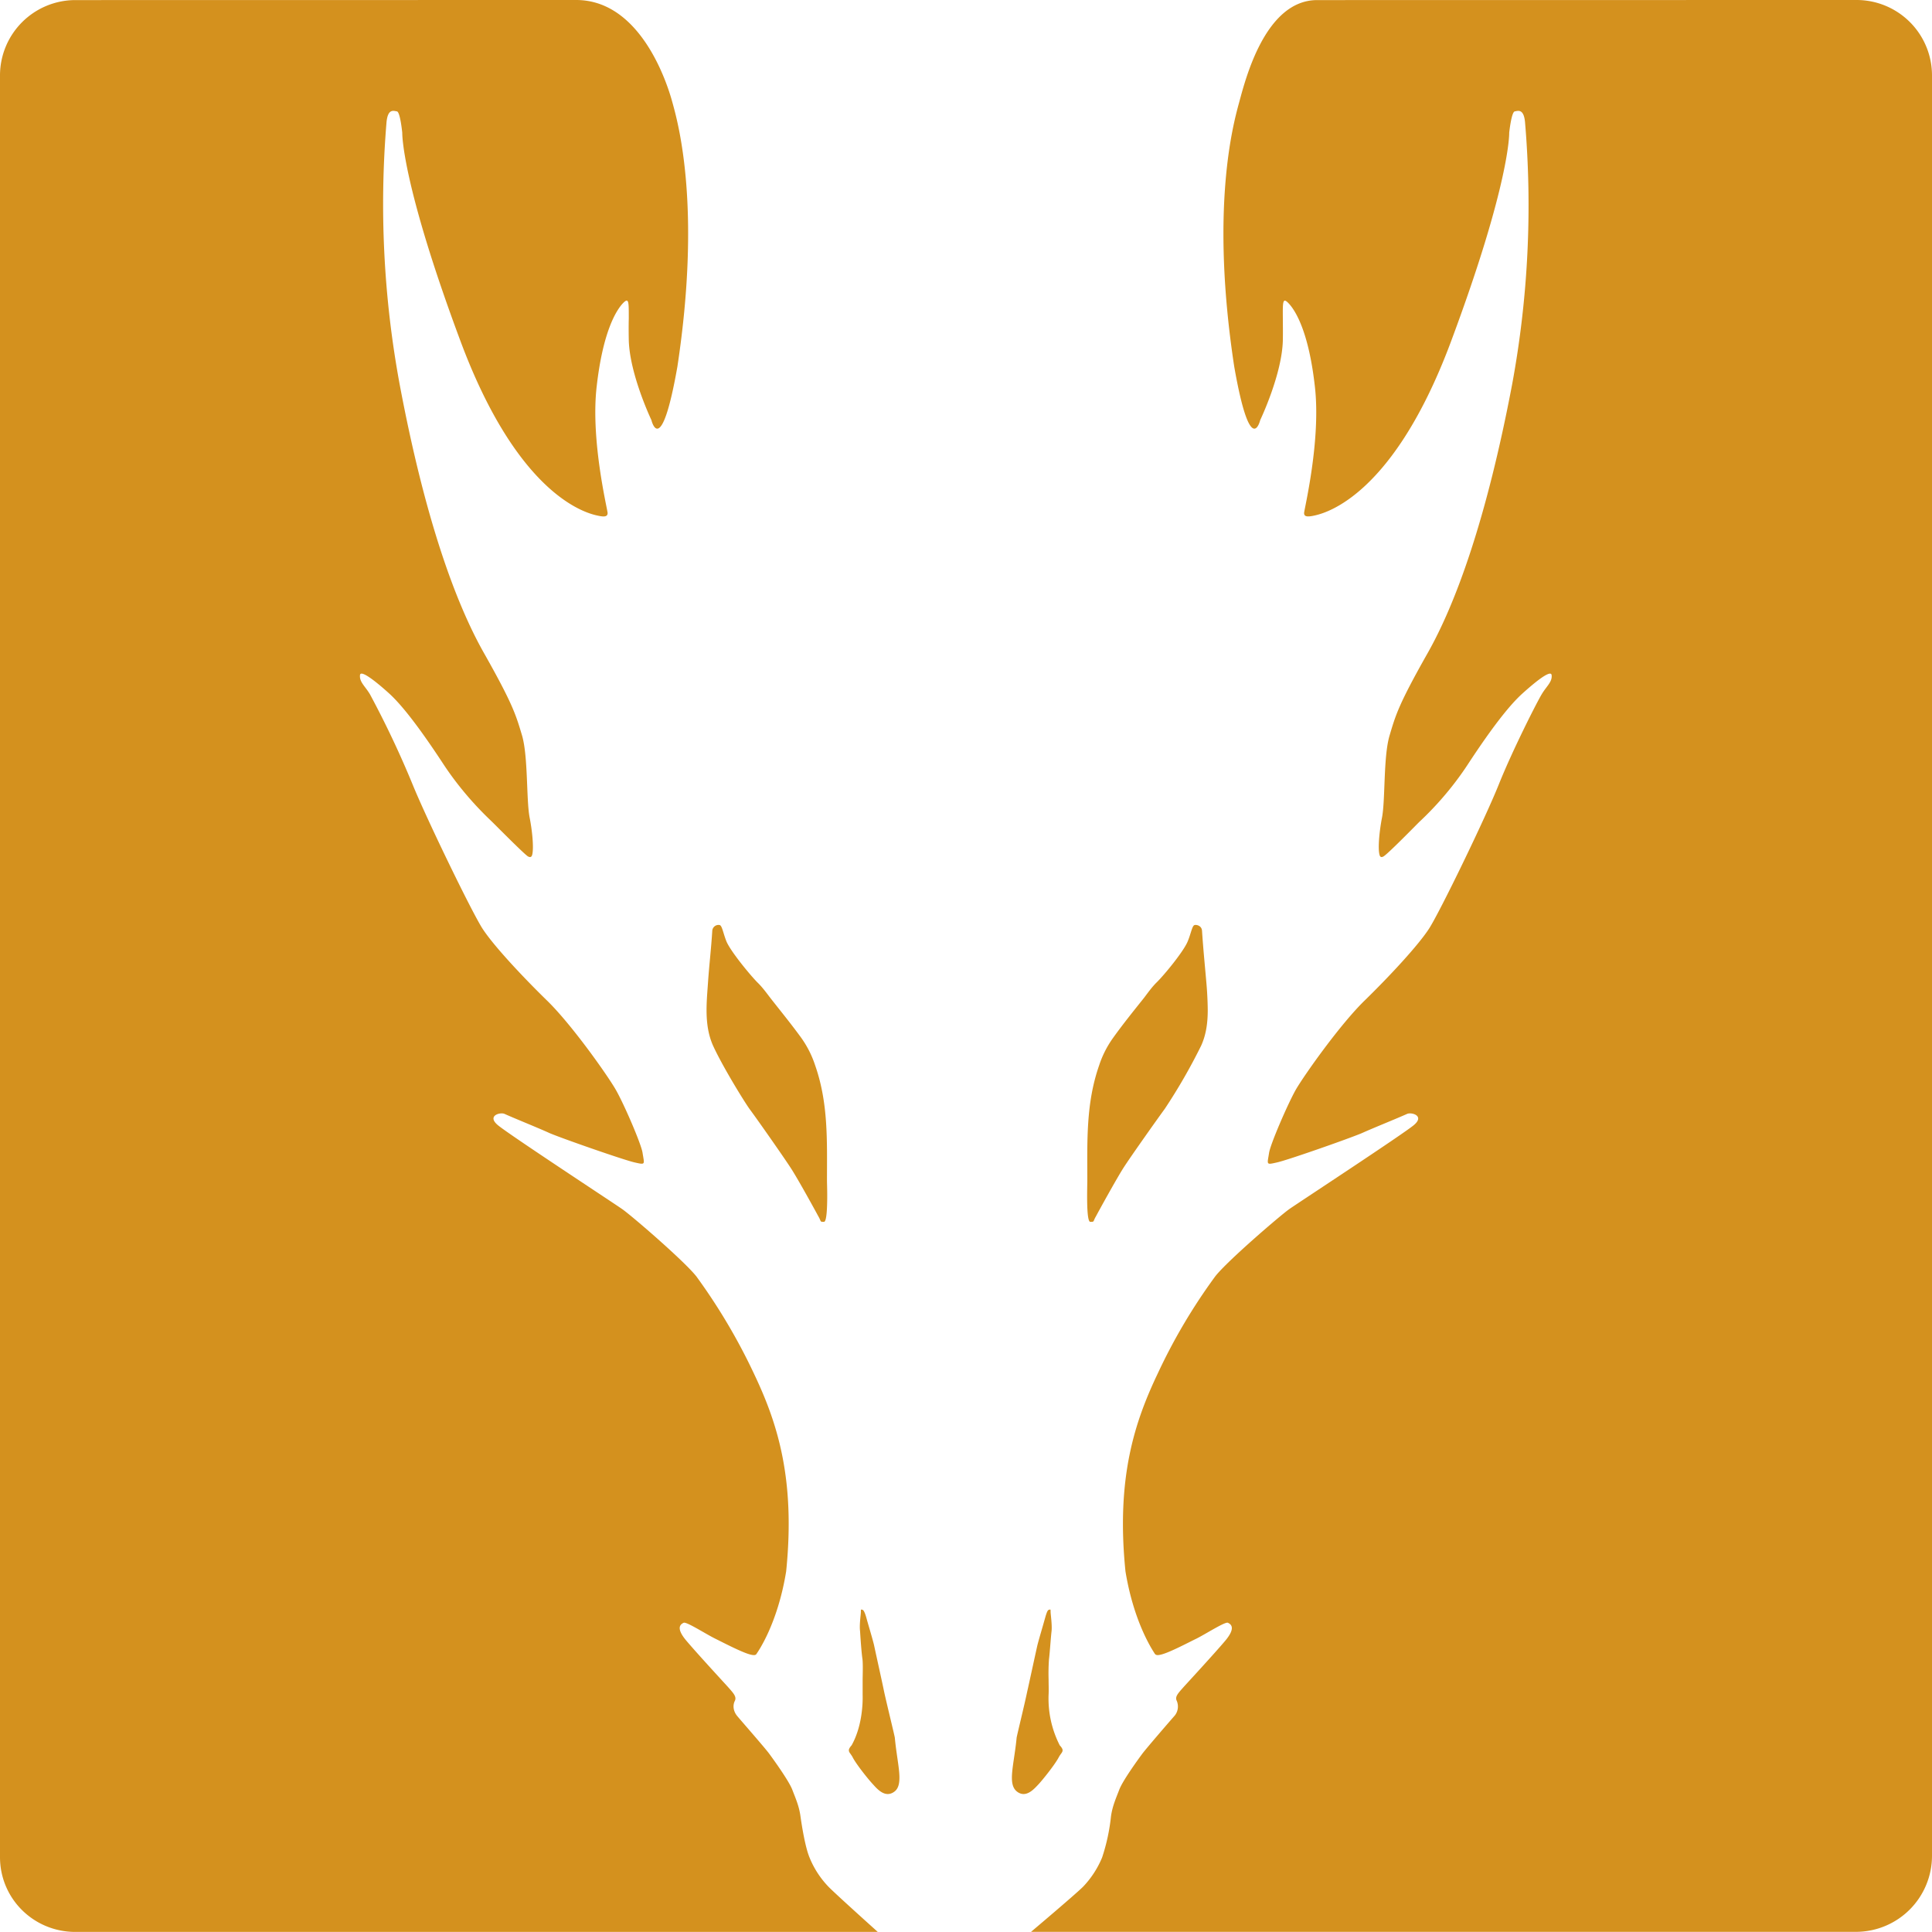 <svg role="img" viewBox="0 0 24 24" xmlns="http://www.w3.org/2000/svg"><style>path { fill: #D4911E; }</style><title>Dragonframe</title><path d="M.936.001A.937.937.0 000 .937v22.132c0 .519.42.93.936.93h9.968s-.519-.466-.611-.56a1.14 1.14.0 01-.237-.365c-.053-.128-.094-.383-.112-.51-.017-.128-.06-.222-.102-.332-.043-.112-.238-.381-.289-.45-.05-.068-.332-.39-.39-.459-.06-.068-.06-.145-.034-.195.024-.051-.018-.095-.086-.172-.068-.075-.382-.415-.518-.576-.136-.162-.068-.204-.033-.221.033-.018.27.136.391.196.092.045.325.168.433.197.048.013.073.011.083-.009.013-.02.26-.364.367-1.023.119-1.171-.12-1.867-.4-2.456a7.363 7.363.0 00-.714-1.206c-.145-.187-.815-.765-.927-.841-.11-.077-1.393-.918-1.538-1.038-.144-.118.025-.166.08-.142.143.064.428.178.558.238.151.065.91.33 1.054.364.145.033.126.03.103-.119-.017-.111-.23-.604-.332-.782-.103-.18-.553-.817-.859-1.113-.304-.297-.663-.681-.799-.892-.136-.213-.696-1.368-.868-1.792a12.048 12.048.0 00-.527-1.114c-.059-.101-.134-.154-.125-.24.007-.083.253.128.365.23.167.153.388.445.661.86.272.418.571.688.621.738.051.05.39.393.44.424.033.017.046.004.053-.024.02-.084.0-.295-.033-.46-.042-.221-.018-.748-.092-1.012-.078-.261-.113-.389-.469-1.02-.358-.628-.74-1.681-1.053-3.347a12.3 12.3.0 01-.163-3.264c.018-.163.085-.136.13-.128.04.01.065.265.065.265s-.015.612.731 2.609c.75 1.996 1.633 2.133 1.71 2.15.077.016.11.007.11-.035.0-.041-.213-.9-.136-1.57.076-.673.238-.945.33-1.04.071-.07.069-.014.069.196-.002.07-.002.158.0.264.01.426.281.995.281.995s.118.5.323-.664c.296-1.954.018-2.995-.06-3.274C8.28.998 7.944.0 7.157.0zm15.427.0c-.65.0-.895.997-.972 1.279-.076.278-.357 1.32-.059 3.274.204 1.164.323.664.323.664s.273-.57.281-.995c.002-.106.0-.193.0-.264-.002-.21-.002-.266.068-.195.092.094.255.366.33 1.039.077.67-.134 1.529-.134 1.57.0.042.032.05.11.035.077-.017.96-.153 1.709-2.15.746-1.997.729-2.61.729-2.61s.027-.254.068-.264c.042-.008.111-.035.128.128a12.22 12.22.0 01-.16 3.264c-.316 1.666-.698 2.72-1.055 3.347-.356.631-.392.759-.469 1.02-.076.264-.05.79-.092 1.012-.032.165-.053.376-.032.46.006.028.02.041.05.024.053-.03.39-.374.44-.424.052-.05.35-.32.62-.738.273-.415.495-.707.664-.86.113-.102.356-.313.365-.23.009.086-.066.139-.125.24-.06.1-.359.688-.53 1.114-.169.424-.73 1.579-.866 1.792-.135.21-.494.595-.798.892-.306.296-.756.933-.86 1.113-.1.178-.313.67-.331.782-.023.15-.042.152.103.119.143-.033.9-.299 1.052-.364.132-.06.417-.174.56-.238.055-.024.225.024.08.142-.146.12-1.428.96-1.54 1.038-.11.076-.782.654-.925.84a7.129 7.129.0 00-.714 1.207c-.28.589-.519 1.285-.4 2.456.108.659.354 1.004.364 1.023.014.02.038.022.085.009.11-.029.34-.152.434-.197.119-.06.358-.214.39-.196.036.017.102.06-.032.221-.136.161-.45.501-.518.576-.068.077-.112.121-.086.172a.18.18.0 01-.035.195c-.06.068-.338.39-.391.46-.05.067-.246.337-.288.449-.042.11-.085.204-.103.332a2.416 2.416.0 01-.11.51 1.178 1.178.0 01-.237.364c-.095.095-.646.56-.646.56h10.256a.945.945.0 00.936-.947V.937A.937.937.0 0023.064.0zM8.933 11.49a.078.078.0 00-.085.074c-.015.238-.038.422-.053.642-.017.25-.05.531.063.784.113.247.366.661.45.782.09.12.429.604.513.734.086.13.307.533.345.604.04.068.015.068.07.068.033.0.04-.176.04-.325.0-.084-.003-.158-.003-.187.0-.494.018-.96-.147-1.432a1.266 1.266.0 00-.175-.345c-.123-.169-.255-.331-.383-.494-.05-.066-.1-.134-.16-.192-.09-.091-.327-.379-.382-.504-.04-.097-.055-.198-.084-.207a.038.038.0 00-.01-.002zm5.915.0a.034.034.0 00-.01.002c-.03.009-.044.11-.086.207-.053.125-.29.413-.383.504-.059.058-.107.126-.157.192-.13.163-.261.325-.382.494a1.25 1.25.0 00-.176.345c-.165.472-.147.938-.147 1.432.0.077-.016.512.037.512.055.0.03.0.07-.068.037-.07.26-.475.343-.604.083-.13.425-.613.514-.734a7.1 7.1.0 00.45-.782c.065-.143.082-.294.082-.443a4.3 4.3.0 00-.017-.34c-.019-.22-.038-.405-.054-.643-.003-.059-.056-.076-.084-.074zM10.7 19.994c-.006.0-.006.007-.006.029.0.032-.02.16-.01.239.005.082.017.262.03.35.006.053.004.148.002.247v.192c.004.144-.015.412-.137.63.0.0-.034.035-.034.061.0.03.024.042.05.093.046.087.194.272.249.33.052.057.155.181.272.087.044-.037.057-.095.057-.171.0-.12-.038-.288-.057-.494-.005-.035-.097-.407-.132-.567-.024-.119-.101-.464-.125-.578-.015-.067-.077-.274-.088-.314-.01-.037-.031-.12-.055-.13l-.016-.004zm2.345.0c-.004.0-.01.002-.019.005-.021.008-.04.092-.052.13-.01.039-.072.246-.088.313-.026.114-.1.46-.127.578-.033.16-.125.532-.13.567-.032.335-.114.569.0.665.114.094.218-.03.273-.088.053-.057.201-.242.248-.33.026-.05.05-.063.05-.092.0-.026-.035-.06-.035-.06a1.277 1.277.0 01-.139-.631c.003-.057.0-.123.0-.19a2.476 2.476.0 01.005-.25c.011-.087.022-.268.032-.349.008-.08-.012-.207-.012-.24.0-.021.0-.028-.006-.028z"/></svg>